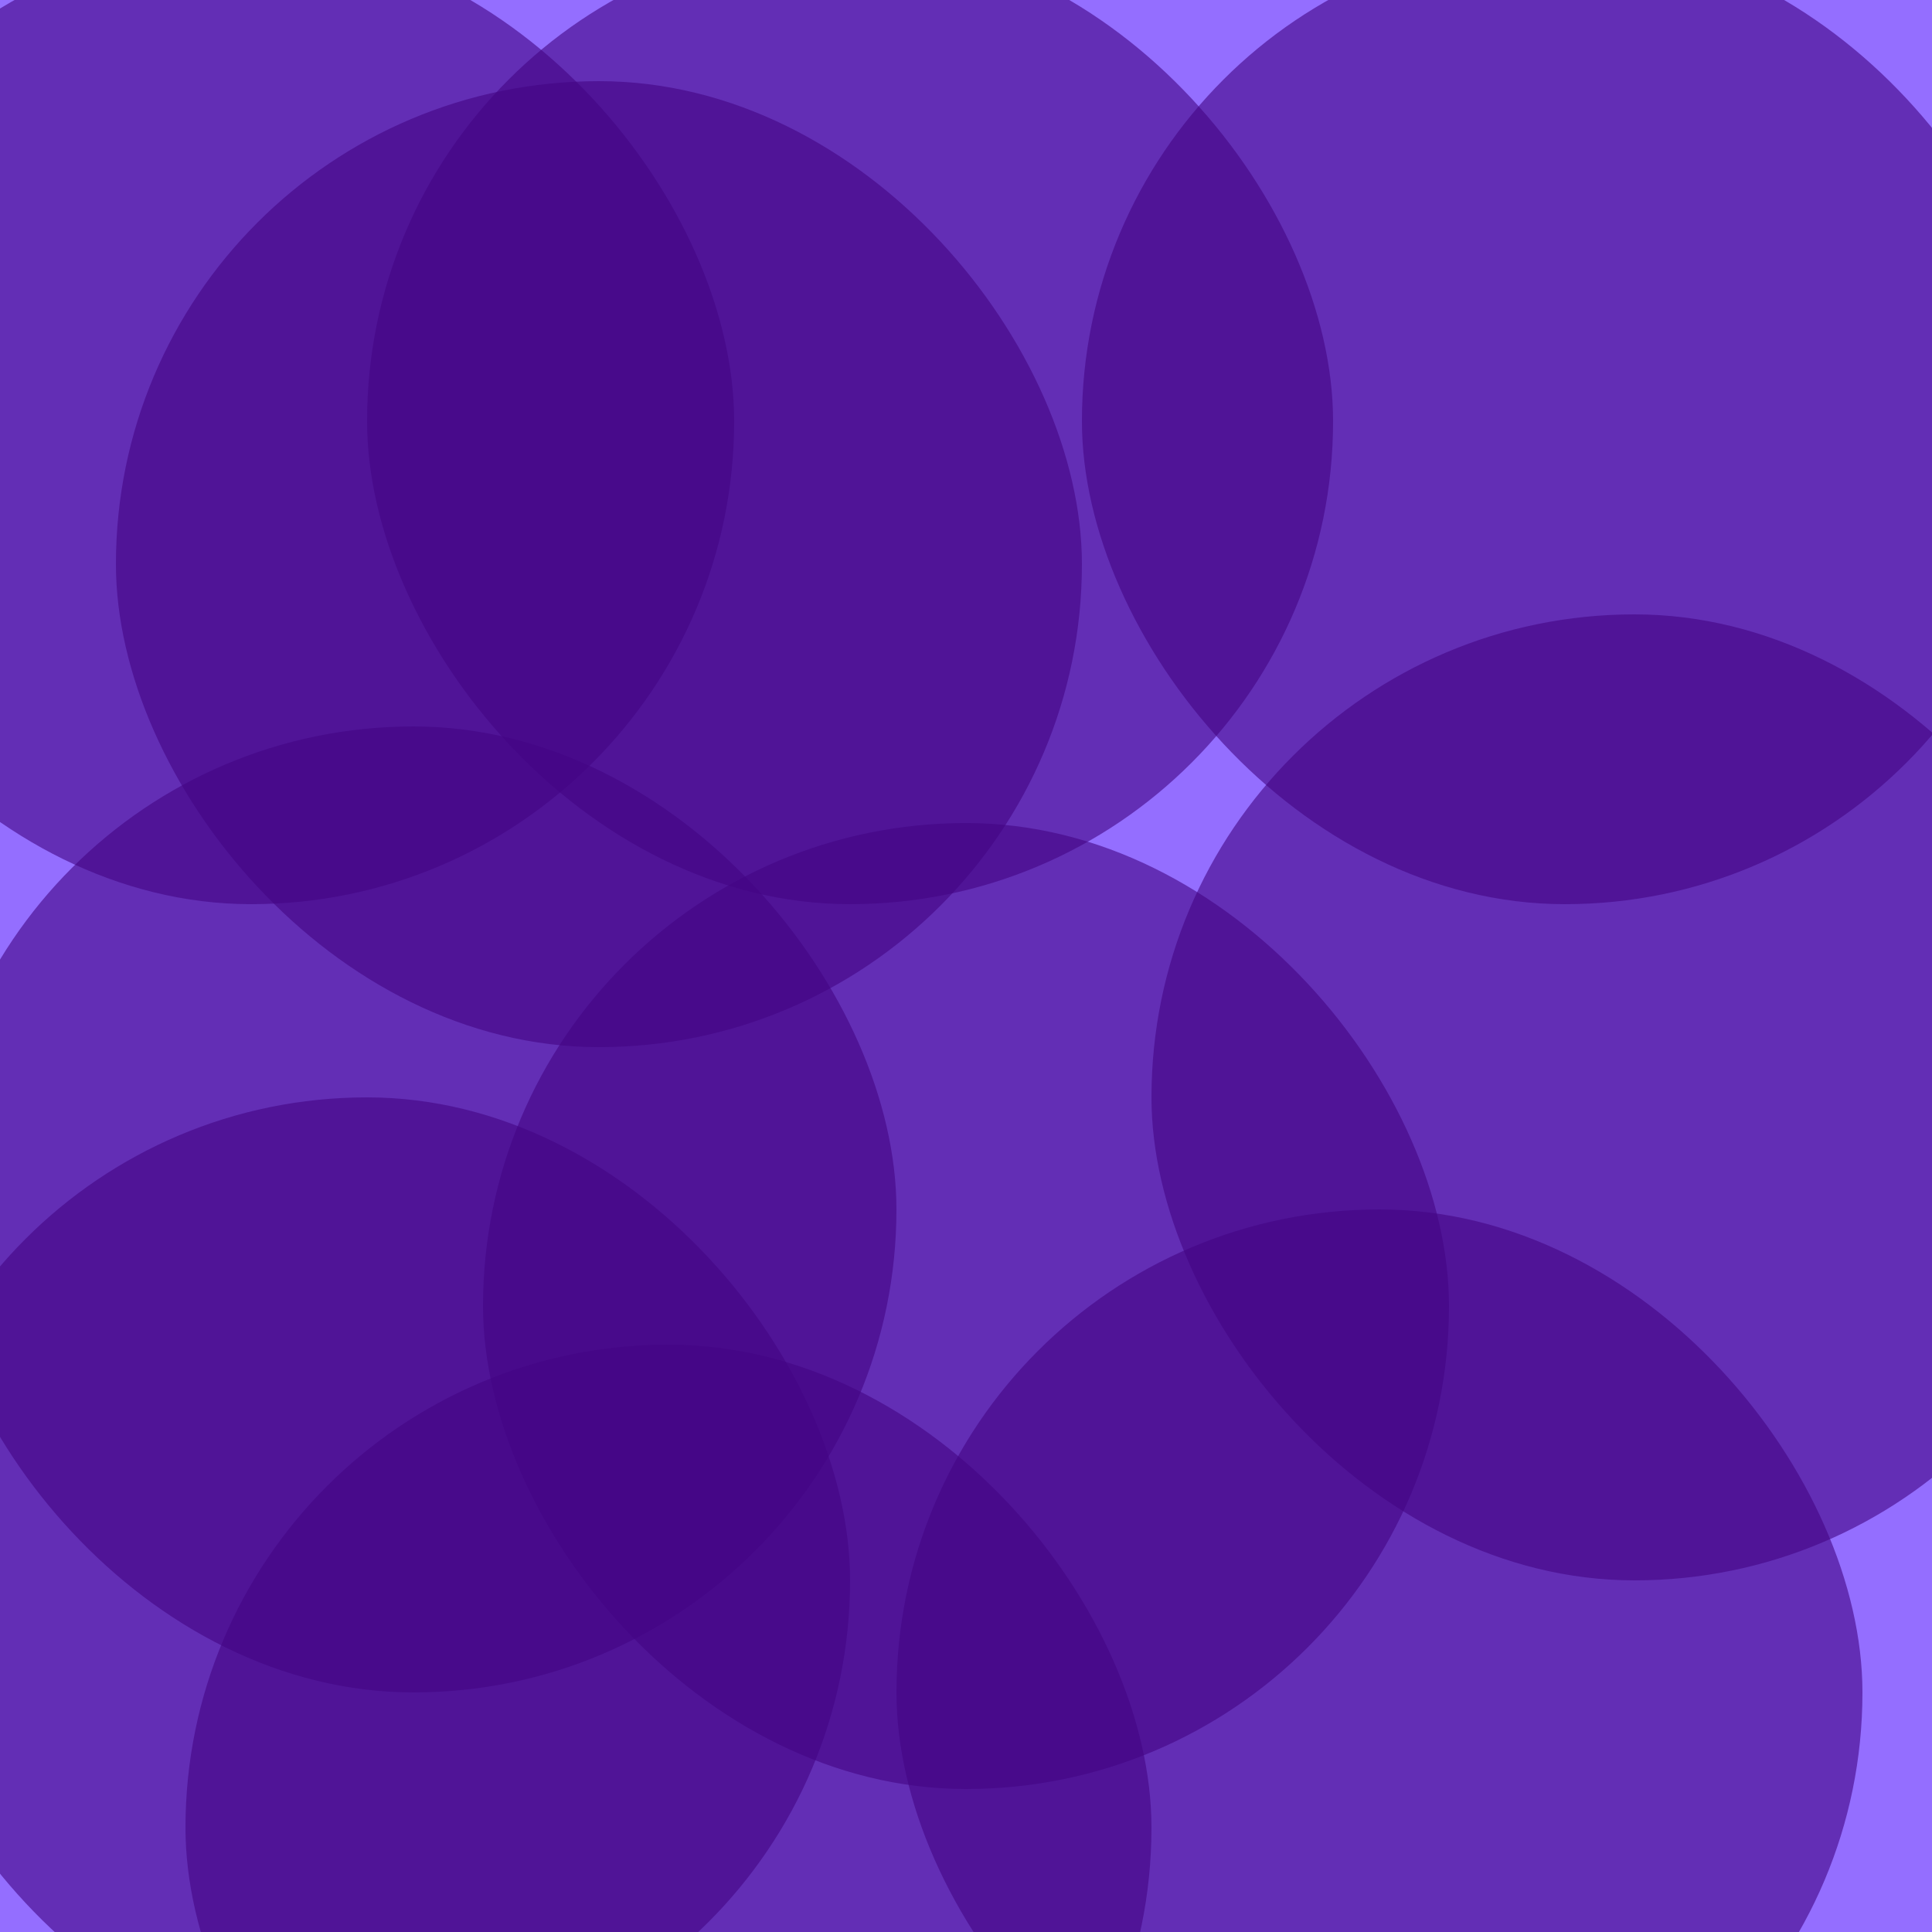 <svg width="500" height="500" viewBox="0 0 500 500" fill="none" xmlns="http://www.w3.org/2000/svg">
<g clip-path="url(#clip0_106_22)">
<g filter="url(#filter0_b_106_22)">
<rect width="500" height="500" fill="#946EFF"/>
</g>
<rect x="-18" y="188" width="250" height="250" rx="125" fill="#440484" fill-opacity="0.6"/>
<rect x="125" y="213" width="250" height="250" rx="125" fill="#440484" fill-opacity="0.6"/>
<rect x="-30" y="284" width="250" height="250" rx="125" fill="#440484" fill-opacity="0.6"/>
<rect x="232" y="313" width="250" height="250" rx="125" fill="#440484" fill-opacity="0.6"/>
<rect x="298" y="159" width="250" height="250" rx="125" fill="#440484" fill-opacity="0.6"/>
<rect x="48" y="348" width="250" height="250" rx="125" fill="#440484" fill-opacity="0.6"/>
<rect x="30" y="21" width="250" height="250" rx="125" fill="#440484" fill-opacity="0.6"/>
<rect x="-60" y="-16" width="250" height="250" rx="125" fill="#440484" fill-opacity="0.6"/>
<rect x="280" y="-16" width="250" height="250" rx="125" fill="#440484" fill-opacity="0.6"/>
<rect x="95" y="-16" width="250" height="250" rx="125" fill="#440484" fill-opacity="0.6"/>
</g>
<defs>
<filter id="filter0_b_106_22" x="-50" y="-50" width="600" height="600" filterUnits="userSpaceOnUse" color-interpolation-filters="sRGB">
<feFlood flood-opacity="0" result="BackgroundImageFix"/>
<feGaussianBlur in="BackgroundImageFix" stdDeviation="25"/>
<feComposite in2="SourceAlpha" operator="in" result="effect1_backgroundBlur_106_22"/>
<feBlend mode="normal" in="SourceGraphic" in2="effect1_backgroundBlur_106_22" result="shape"/>
</filter>
<clipPath id="clip0_106_22">
<rect width="500" height="500" fill="white"/>
</clipPath>
</defs>
</svg>
